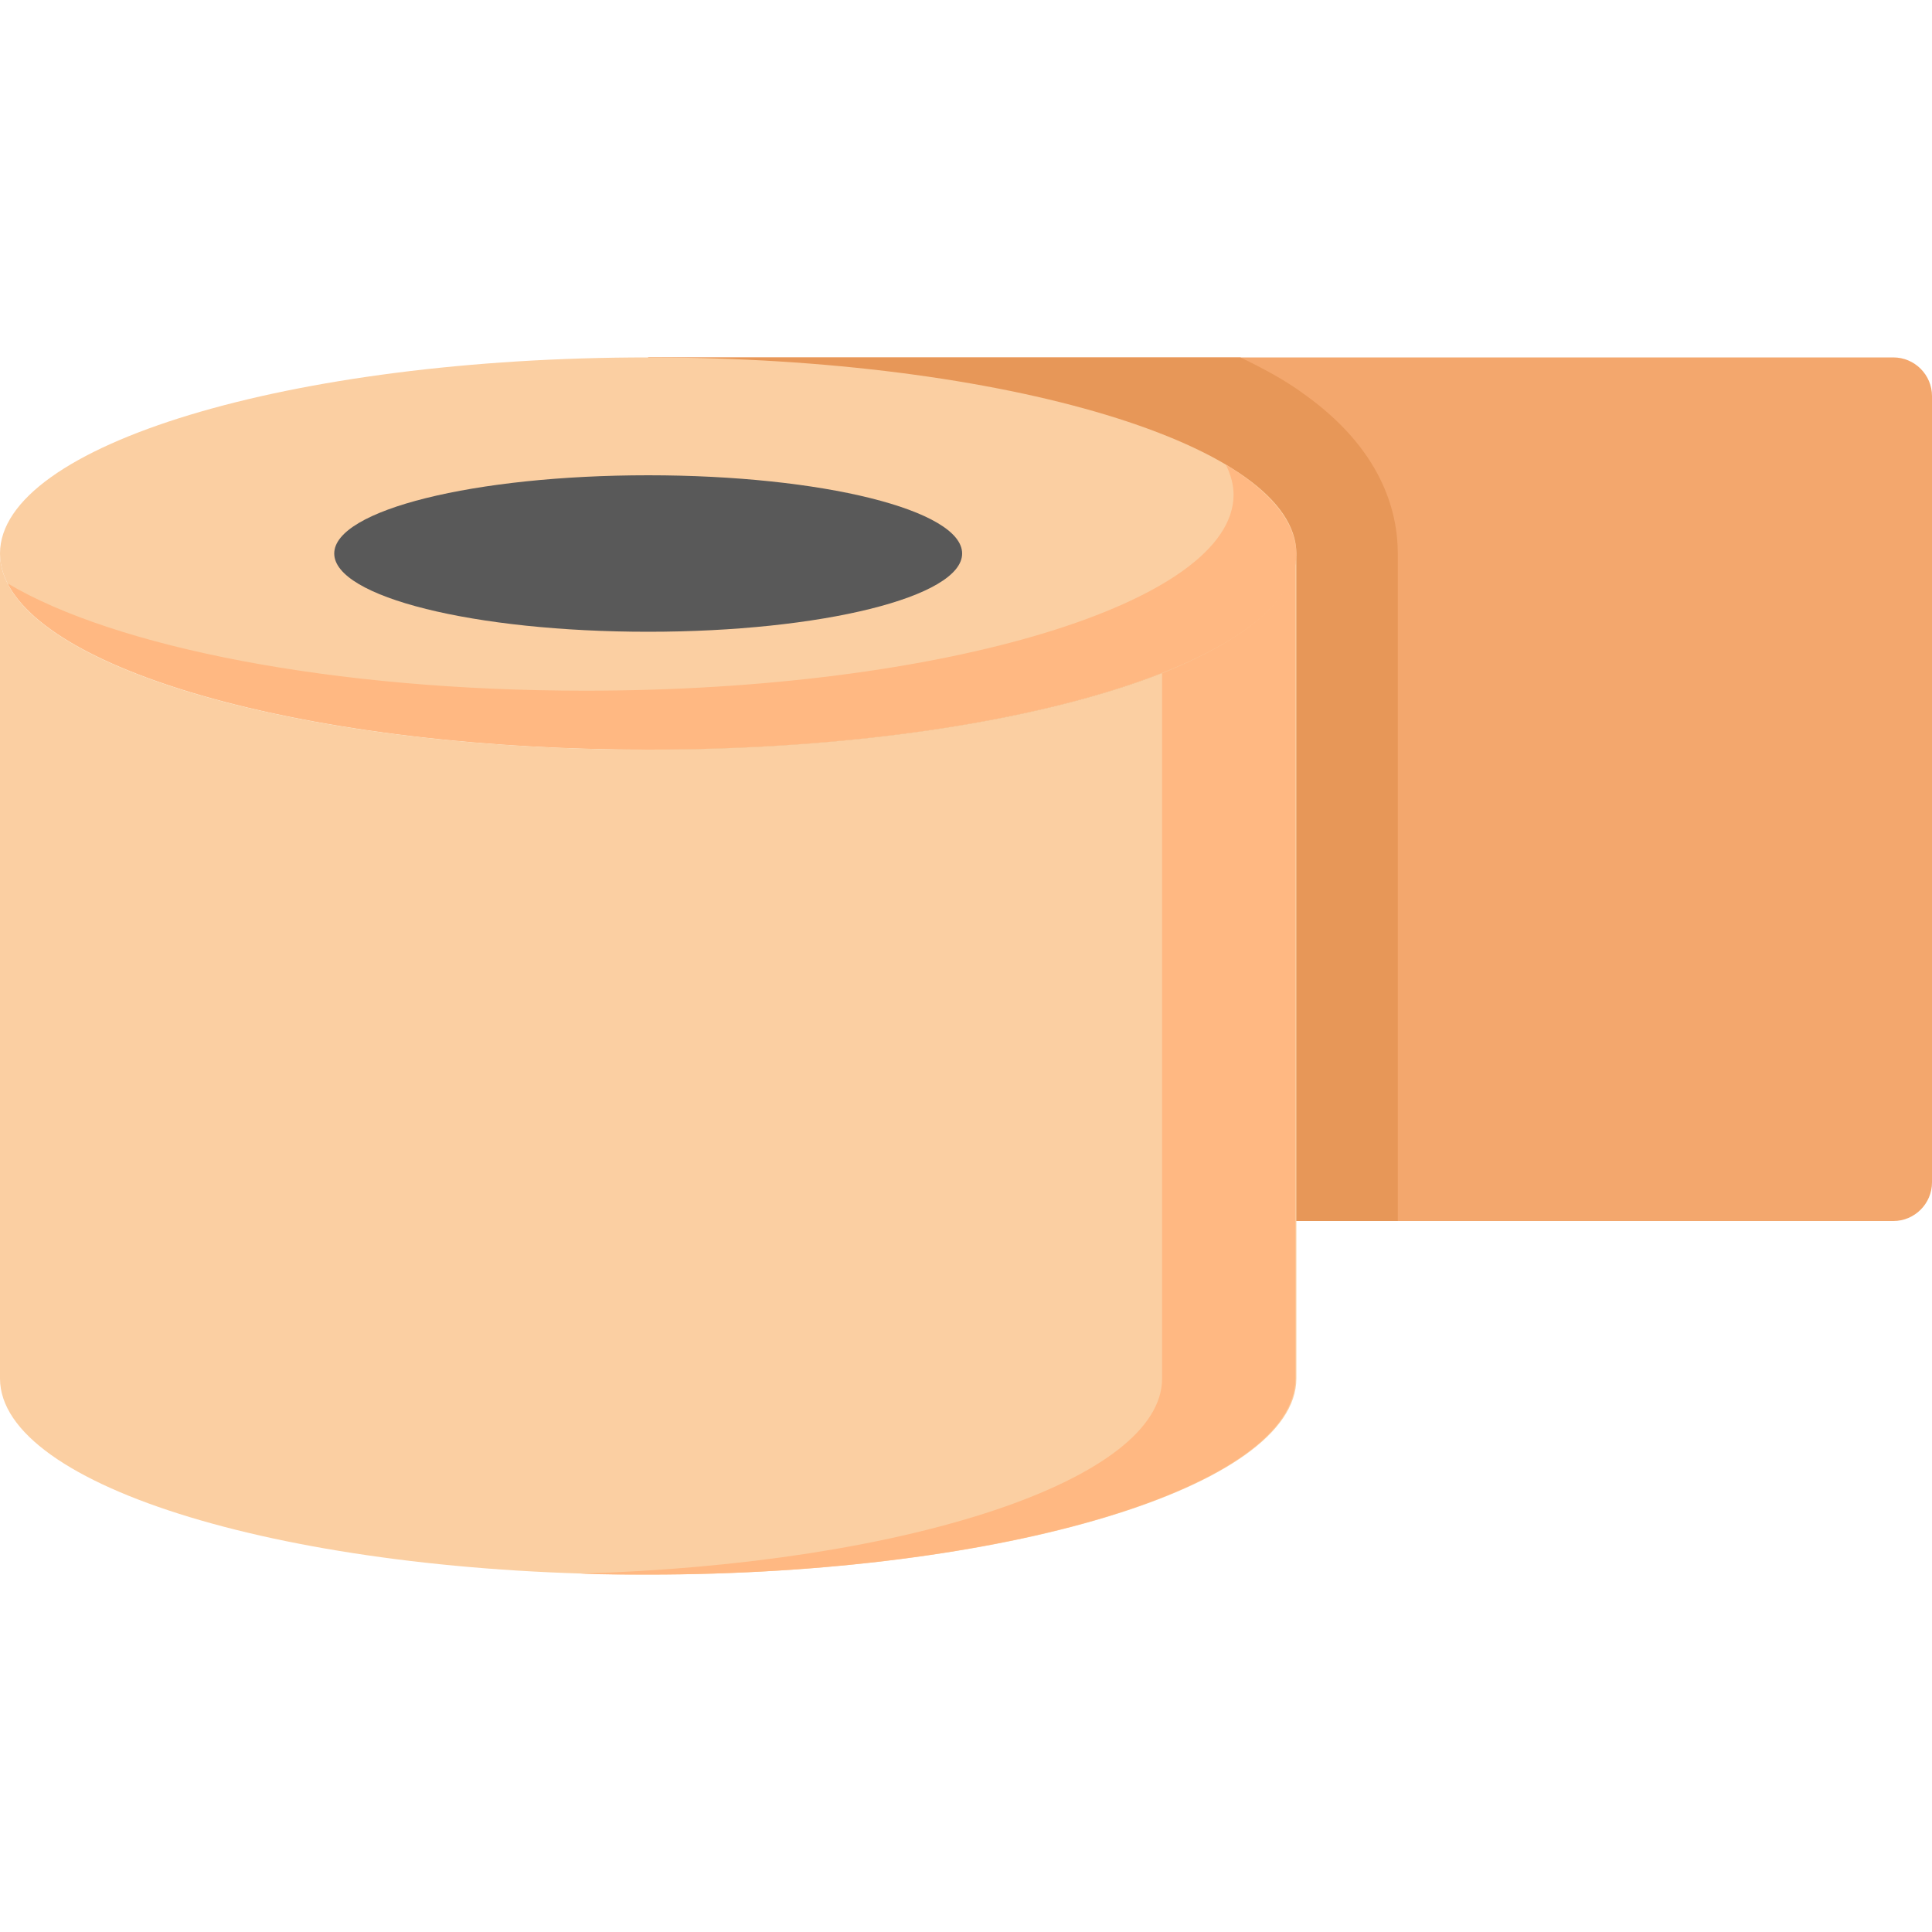 <?xml version="1.0" encoding="utf-8"?>
<!-- Generator: Adobe Illustrator 21.0.0, SVG Export Plug-In . SVG Version: 6.00 Build 0)  -->
<svg version="1.1" id="Warstwa_1" xmlns="http://www.w3.org/2000/svg" xmlns:xlink="http://www.w3.org/1999/xlink" x="0px" y="0px"
	 viewBox="0 0 200 200" style="enable-background:new 0 0 200 200;" xml:space="preserve">
<style type="text/css">
	.st0{fill:#F3A76D;}
	.st1{fill:#E79758;}
	.st2{fill:#FBCFA2;}
	.st3{fill:#FFB882;}
	.st4{fill:#595959;}
</style>
<g>
	<path class="st0" d="M67.1,126.4H196c2.2,0,4-1.8,4-4V41c0-2.2-1.8-4-4-4H67.1V126.4z"/>
	<path class="st1" d="M67.1,126.4h77.6V57.3c0-4.4-1.7-10.8-9.7-16.5c-1.9-1.4-4.1-2.6-6.6-3.8H67.1V126.4z"/>
	<path class="st2" d="M67.1,37c37,0,67.1,9.1,67.1,20.3c0,11.2-30,20.3-67.1,20.3C30,77.6,0,68.5,0,57.3C0,46.1,30,37,67.1,37"/>
	<path class="st3" d="M126.9,48.1c0.5,1,0.8,2.1,0.8,3.1c0,11.2-30,20.3-67.1,20.3c-26.1,0-48.7-4.5-59.8-11.1
		c5,9.7,32.8,17.2,66.3,17.2c37,0,67.1-9.1,67.1-20.3C134.1,54,131.5,50.9,126.9,48.1"/>
	<path class="st4" d="M67.1,49.2c18,0,32.5,3.6,32.5,8.1c0,4.5-14.6,8.1-32.5,8.1c-18,0-32.5-3.6-32.5-8.1
		C34.6,52.8,49.1,49.2,67.1,49.2"/>
	<path class="st2" d="M0,142.7C0,153.9,30,163,67.1,163c37,0,67.1-9.1,67.1-20.3V57.3c0,11.2-30,20.3-67.1,20.3
		C30,77.6,0,68.5,0,57.3V142.7z"/>
	<path class="st3" d="M120.3,69.7v73c0,10.5-26.4,19.2-60.2,20.2c2.3,0.1,4.6,0.1,6.9,0.1c37,0,67.1-9.1,67.1-20.3V57.3
		C134.1,62,129,66.2,120.3,69.7"/>
</g>
</svg>
